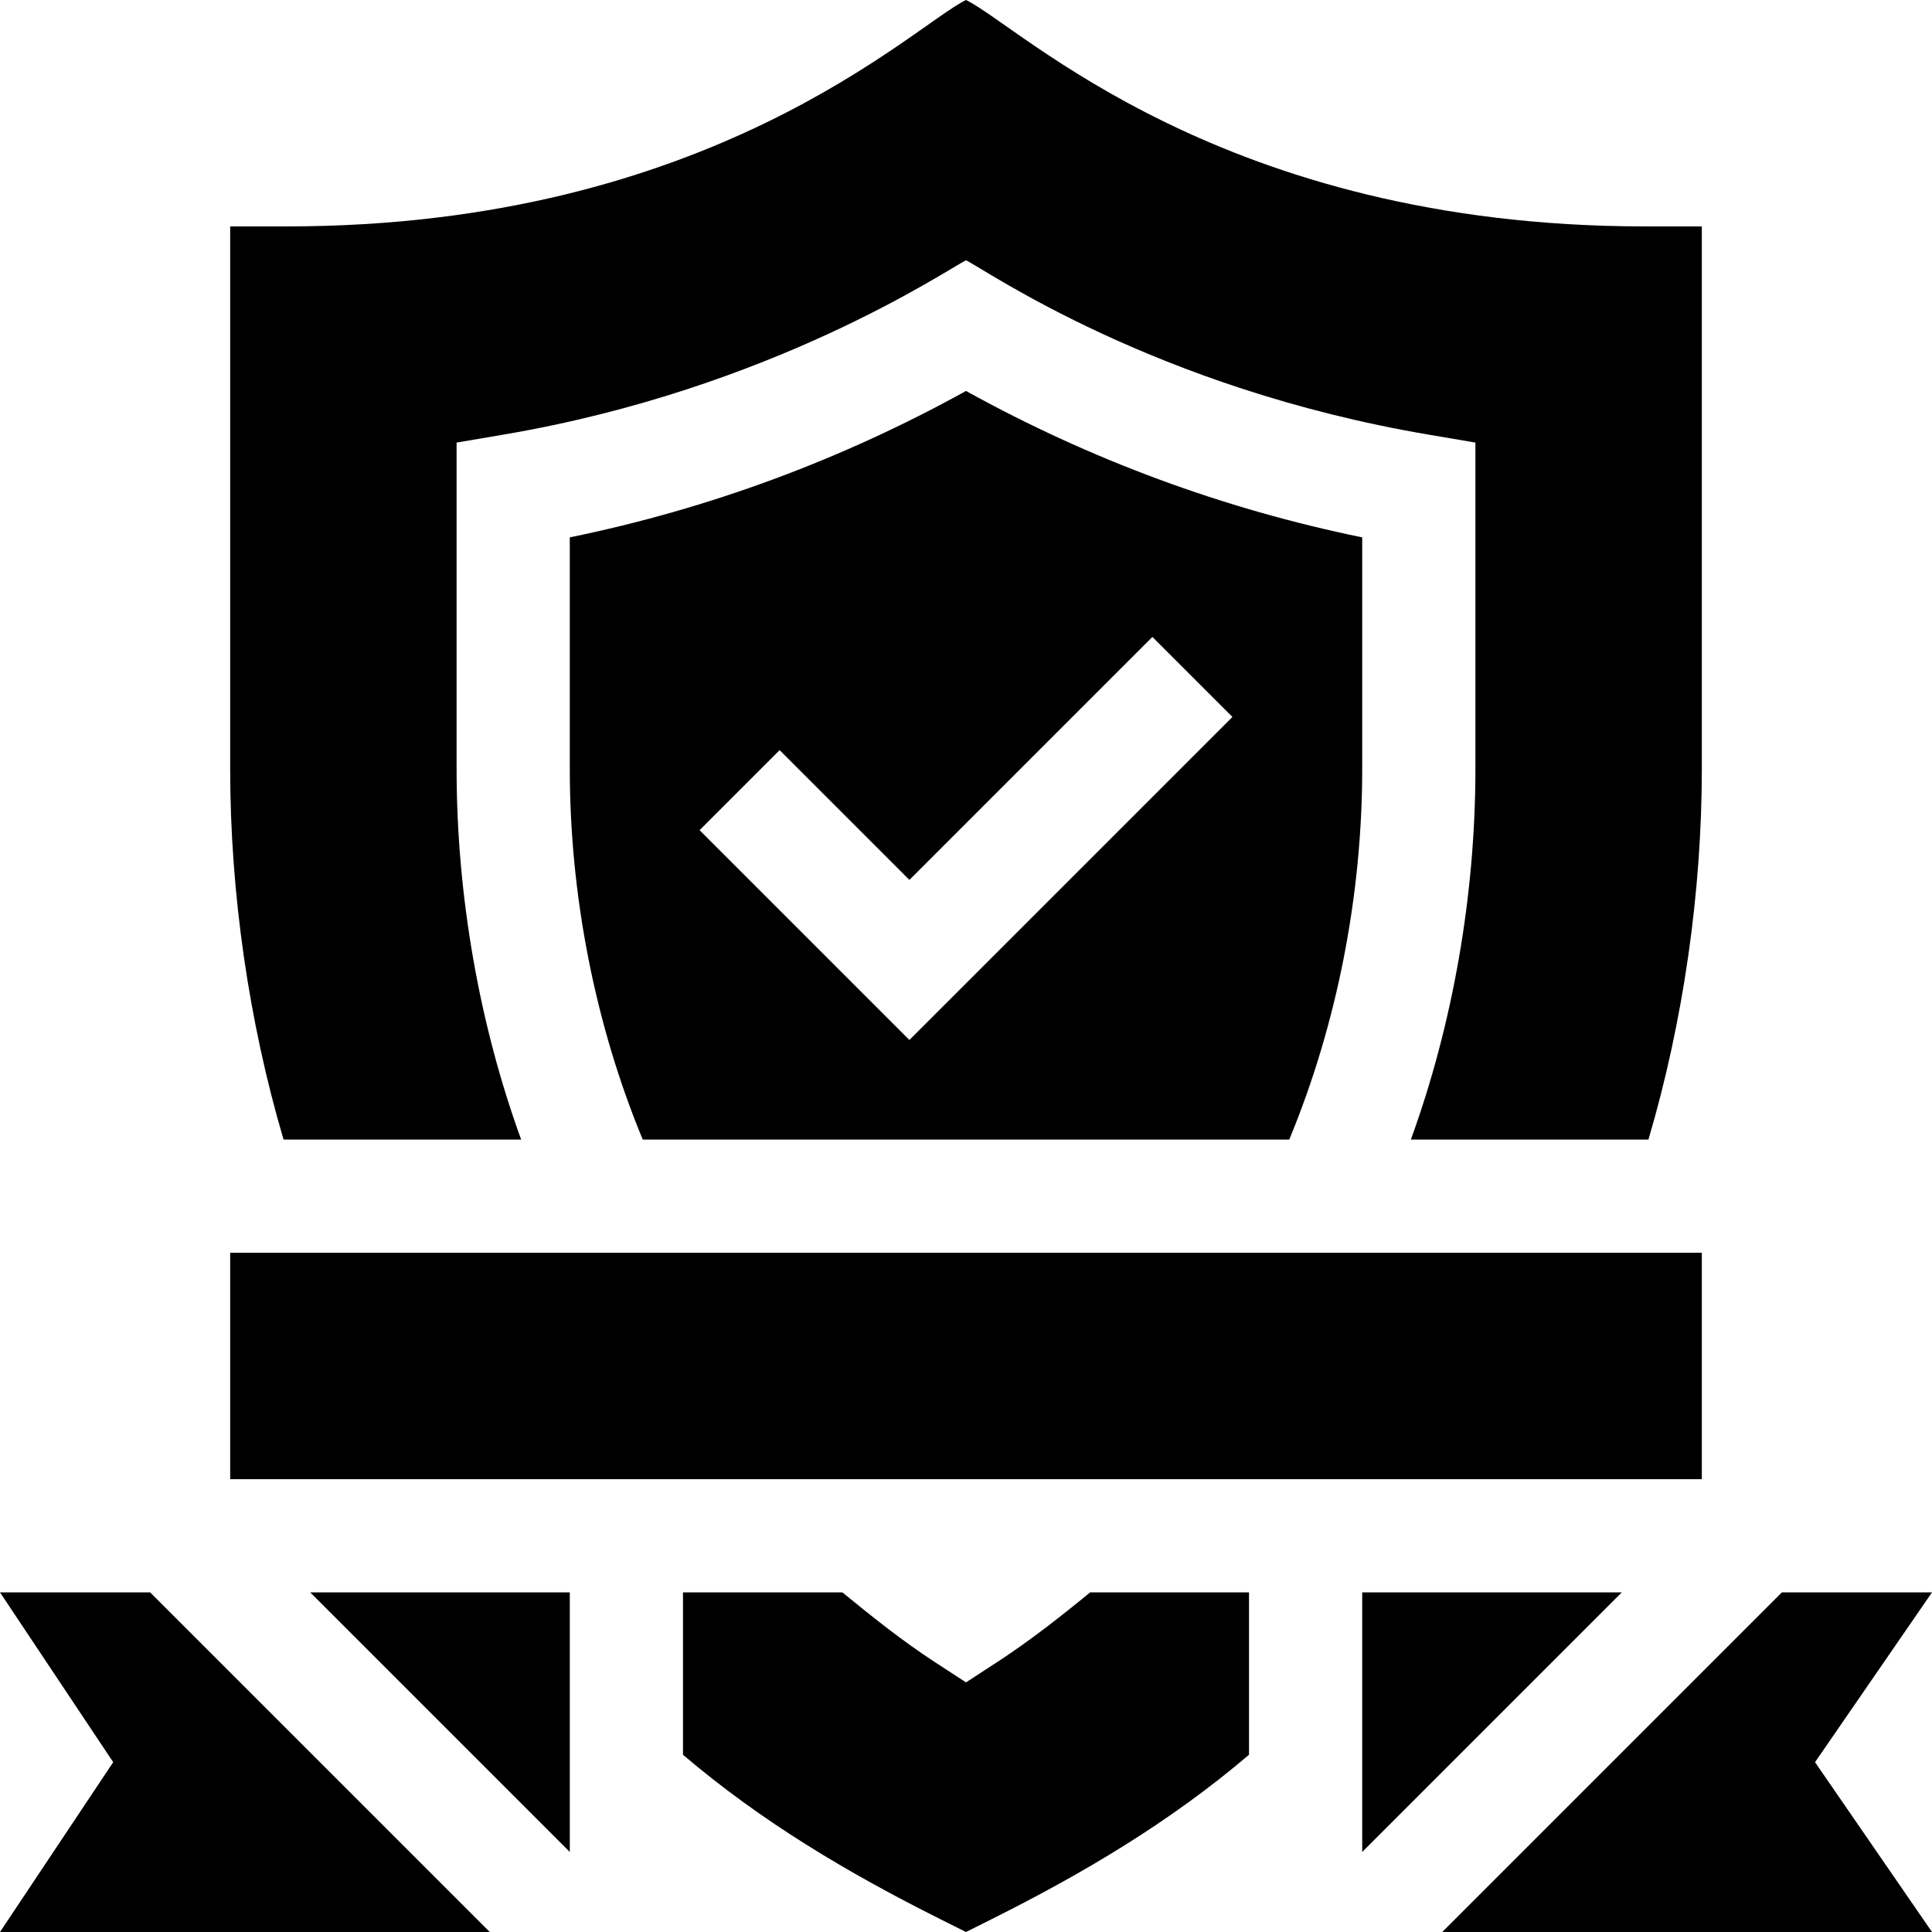 <?xml version="1.0"?>
<svg xmlns="http://www.w3.org/2000/svg" height="512px" viewBox="0 0 512 512" width="512px" class=""><g><script xmlns="" class="active-path" style="fill:#000000" data-old_color="#00FFE2"/><path d="m331 422h-42.102c-7.969 6.539-16.125 12.926-24.711 18.516l-8.188 5.332-8.188-5.332c-8.516-5.543-16.598-11.988-24.566-18.516h-42.246v43.031c20.836 17.738 43.617 31.273 68.289 43.613l6.711 3.355 6.711-3.355c24.672-12.34 47.453-25.875 68.289-43.613zm0 0" data-original="#000000" class="active-path" data-old_color="#00FFE2" fill="#000000"/><path d="m129.789 512-90-90h-39.789l30 45-30 45zm0 0" data-original="#000000" class="active-path" data-old_color="#00FFE2" fill="#000000"/><path d="m151 490.789v-68.789h-68.789zm0 0" data-original="#000000" class="active-path" data-old_color="#00FFE2" fill="#000000"/><path d="m451 60h-15c-112.398 0-165.555-53.016-180-60-14.031 6.785-67.512 60-180 60h-15v143.762c0 32.758 4.926 67 14.148 98.238h62.965c-11.172-30.699-17.113-64.922-17.113-98.238v-86.473l12.496-2.125c71.266-12.086 117.766-43.91 122.504-46.184 5.246 2.516 49.945 33.875 122.504 46.184l12.496 2.125v86.473c0 33.316-5.941 67.539-17.109 98.238h62.961c9.223-31.238 14.148-65.48 14.148-98.238zm0 0" data-original="#000000" class="active-path" data-old_color="#00FFE2" fill="#000000"/><path d="m361 203.762v-61.352c-36.797-7.543-72.027-20.562-105-38.801-32.973 18.234-68.203 31.258-105 38.801v61.352c0 33.527 6.707 67.789 19.336 98.238h171.328c12.629-30.449 19.336-64.711 19.336-98.238zm-120 71.848-55.605-55.605 21.211-21.211 34.395 34.395 64.395-64.395 21.211 21.211zm0 0" data-original="#000000" class="active-path" data-old_color="#00FFE2" fill="#000000"/><path d="m61 332h390v60h-390zm0 0" data-original="#000000" class="active-path" data-old_color="#00FFE2" fill="#000000"/><path d="m472.211 422-90 90h129.789l-31-45 31-45zm0 0" data-original="#000000" class="active-path" data-old_color="#00FFE2" fill="#000000"/><path d="m429.789 422h-68.789v68.789zm0 0" data-original="#000000" class="active-path" data-old_color="#00FFE2" fill="#000000"/></g> </svg>

